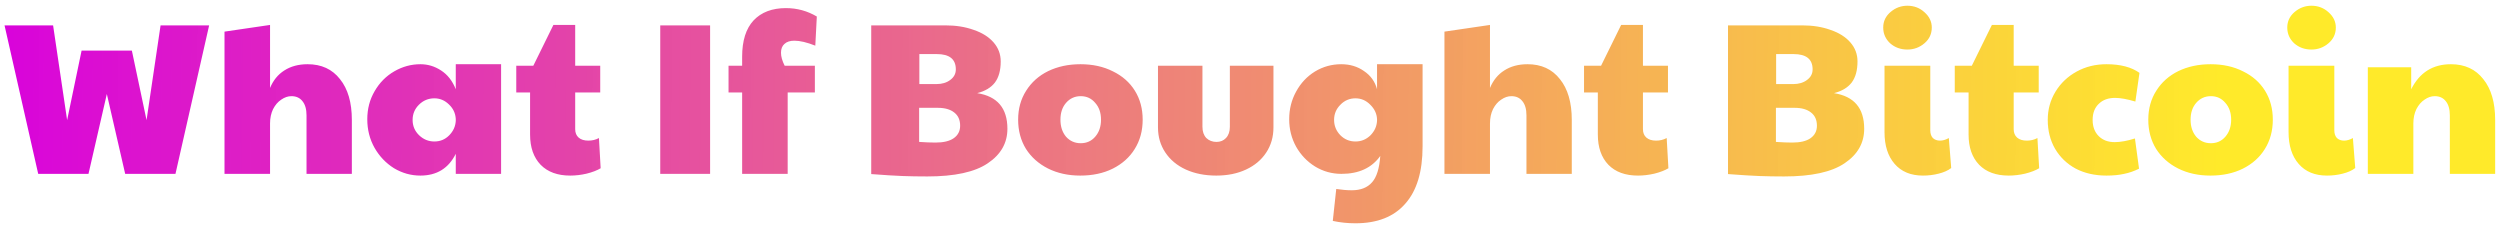<svg width="417" height="38" viewBox="0 0 417 38" fill="none" xmlns="http://www.w3.org/2000/svg">
<path d="M0.756 4.232H8.856L11.196 20.036L13.608 8.444H21.996L24.444 20.036L26.784 4.232H34.884L29.268 29H20.88L17.82 15.68L14.76 29H6.372L0.756 4.232ZM37.448 5.276L45.044 4.16V14.672C45.572 13.4 46.364 12.428 47.42 11.756C48.5 11.06 49.796 10.712 51.308 10.712C53.612 10.712 55.412 11.54 56.708 13.196C58.028 14.828 58.688 17.096 58.688 20V29H51.128V19.244C51.128 18.212 50.9 17.42 50.444 16.868C50.012 16.316 49.4 16.04 48.608 16.04C48.032 16.04 47.468 16.232 46.916 16.616C46.364 16.976 45.908 17.504 45.548 18.2C45.212 18.896 45.044 19.688 45.044 20.576V29H37.448V5.276ZM70.119 29.288C68.559 29.288 67.095 28.88 65.727 28.064C64.383 27.224 63.303 26.096 62.487 24.68C61.671 23.24 61.263 21.644 61.263 19.892C61.263 18.164 61.671 16.604 62.487 15.212C63.303 13.796 64.395 12.692 65.763 11.9C67.131 11.108 68.583 10.712 70.119 10.712C71.367 10.712 72.519 11.06 73.575 11.756C74.655 12.452 75.471 13.496 76.023 14.888V10.712H83.583V29H76.023V25.652C74.823 28.076 72.855 29.288 70.119 29.288ZM72.459 23.6C73.419 23.6 74.235 23.264 74.907 22.592C75.603 21.896 75.975 21.08 76.023 20.144V19.856C75.975 18.896 75.591 18.08 74.871 17.408C74.175 16.736 73.371 16.4 72.459 16.4C71.451 16.4 70.587 16.76 69.867 17.48C69.171 18.176 68.823 19.016 68.823 20C68.823 21.008 69.183 21.86 69.903 22.556C70.623 23.252 71.475 23.6 72.459 23.6ZM95.114 29.288C93.002 29.288 91.358 28.688 90.182 27.488C89.006 26.264 88.418 24.584 88.418 22.448V15.428H86.114V10.964H88.958L92.306 4.16H95.942V10.964H100.118V15.428H95.942V21.548C95.942 22.148 96.134 22.616 96.518 22.952C96.902 23.288 97.442 23.456 98.138 23.456C98.786 23.456 99.374 23.312 99.902 23.024L100.19 28.064C99.59 28.424 98.81 28.724 97.85 28.964C96.914 29.18 96.002 29.288 95.114 29.288ZM110.129 4.232H118.445V29H110.129V4.232ZM123.789 15.428H121.521V10.964H123.789V9.452C123.789 6.788 124.425 4.772 125.697 3.404C126.993 2.036 128.793 1.352 131.097 1.352C132.945 1.352 134.661 1.82 136.245 2.756L135.993 7.616C134.601 7.064 133.437 6.788 132.501 6.788C131.781 6.788 131.229 6.968 130.845 7.328C130.461 7.664 130.269 8.156 130.269 8.804C130.269 9.428 130.473 10.148 130.881 10.964H135.921V15.428H131.385V29H123.789V15.428ZM154.68 29.432C153.192 29.432 151.812 29.408 150.54 29.36C149.268 29.312 147.528 29.204 145.32 29.036V4.232H157.704C159.456 4.232 161.028 4.484 162.42 4.988C163.836 5.468 164.94 6.164 165.732 7.076C166.524 7.988 166.92 9.044 166.92 10.244C166.92 11.732 166.596 12.908 165.948 13.772C165.3 14.612 164.316 15.2 162.996 15.536C166.356 16.064 168.036 18.044 168.036 21.476C168.036 23.852 166.944 25.772 164.76 27.236C162.6 28.7 159.24 29.432 154.68 29.432ZM156.192 14.024C157.128 14.024 157.896 13.796 158.496 13.34C159.12 12.884 159.432 12.296 159.432 11.576C159.432 9.872 158.376 9.02 156.264 9.02H153.348V14.024H156.192ZM156.048 23.78C157.368 23.78 158.376 23.54 159.072 23.06C159.792 22.556 160.152 21.86 160.152 20.972C160.152 20.012 159.828 19.28 159.18 18.776C158.532 18.248 157.608 17.984 156.408 17.984H153.312V23.672C154.392 23.744 155.304 23.78 156.048 23.78ZM180.194 29.288C178.178 29.288 176.378 28.892 174.794 28.1C173.234 27.308 172.01 26.216 171.122 24.824C170.258 23.408 169.826 21.788 169.826 19.964C169.826 18.14 170.27 16.532 171.158 15.14C172.046 13.724 173.27 12.632 174.83 11.864C176.414 11.096 178.214 10.712 180.23 10.712C182.27 10.712 184.07 11.108 185.63 11.9C187.214 12.668 188.438 13.748 189.302 15.14C190.166 16.532 190.598 18.14 190.598 19.964C190.598 21.812 190.154 23.444 189.266 24.86C188.402 26.252 187.178 27.344 185.594 28.136C184.034 28.904 182.234 29.288 180.194 29.288ZM180.266 23.888C181.25 23.888 182.054 23.528 182.678 22.808C183.326 22.064 183.65 21.116 183.65 19.964C183.65 18.812 183.326 17.876 182.678 17.156C182.054 16.412 181.25 16.04 180.266 16.04C179.282 16.04 178.466 16.412 177.818 17.156C177.194 17.876 176.882 18.812 176.882 19.964C176.882 21.116 177.194 22.064 177.818 22.808C178.466 23.528 179.282 23.888 180.266 23.888ZM202.872 29.288C200.976 29.288 199.284 28.952 197.796 28.28C196.332 27.608 195.192 26.66 194.376 25.436C193.56 24.212 193.152 22.82 193.152 21.26V10.964H200.568V21.152C200.568 21.944 200.784 22.568 201.216 23.024C201.672 23.456 202.236 23.672 202.908 23.672C203.556 23.672 204.084 23.456 204.492 23.024C204.924 22.568 205.14 21.944 205.14 21.152V10.964H212.412V21.26C212.412 22.844 212.004 24.248 211.188 25.472C210.396 26.672 209.28 27.608 207.84 28.28C206.4 28.952 204.744 29.288 202.872 29.288ZM226.09 37.244C224.77 37.244 223.51 37.112 222.31 36.848L222.886 31.52C223.822 31.664 224.686 31.736 225.478 31.736C226.966 31.736 228.094 31.292 228.862 30.404C229.63 29.54 230.086 28.076 230.23 26.012C228.814 28.004 226.654 29 223.75 29C222.166 29 220.702 28.592 219.358 27.776C218.038 26.96 216.982 25.856 216.19 24.464C215.422 23.072 215.038 21.548 215.038 19.892C215.038 18.212 215.422 16.676 216.19 15.284C216.958 13.868 218.002 12.752 219.322 11.936C220.666 11.12 222.13 10.712 223.714 10.712C225.178 10.712 226.45 11.096 227.53 11.864C228.634 12.608 229.354 13.616 229.69 14.888V10.712H237.286V24.428C237.286 28.628 236.326 31.808 234.406 33.968C232.51 36.152 229.738 37.244 226.09 37.244ZM226.09 23.6C227.05 23.6 227.878 23.264 228.574 22.592C229.27 21.896 229.642 21.08 229.69 20.144V19.856C229.642 18.944 229.258 18.14 228.538 17.444C227.842 16.748 227.026 16.4 226.09 16.4C225.106 16.4 224.266 16.76 223.57 17.48C222.874 18.176 222.526 19.016 222.526 20C222.526 20.984 222.874 21.836 223.57 22.556C224.266 23.252 225.106 23.6 226.09 23.6ZM240.933 5.276L248.529 4.16V14.672C249.057 13.4 249.849 12.428 250.905 11.756C251.985 11.06 253.281 10.712 254.793 10.712C257.097 10.712 258.897 11.54 260.193 13.196C261.513 14.828 262.173 17.096 262.173 20V29H254.613V19.244C254.613 18.212 254.385 17.42 253.929 16.868C253.497 16.316 252.885 16.04 252.093 16.04C251.517 16.04 250.953 16.232 250.401 16.616C249.849 16.976 249.393 17.504 249.033 18.2C248.697 18.896 248.529 19.688 248.529 20.576V29H240.933V5.276ZM273.215 29.288C271.103 29.288 269.459 28.688 268.283 27.488C267.107 26.264 266.519 24.584 266.519 22.448V15.428H264.215V10.964H267.059L270.407 4.16H274.043V10.964H278.219V15.428H274.043V21.548C274.043 22.148 274.235 22.616 274.619 22.952C275.003 23.288 275.543 23.456 276.239 23.456C276.887 23.456 277.475 23.312 278.003 23.024L278.291 28.064C277.691 28.424 276.911 28.724 275.951 28.964C275.015 29.18 274.103 29.288 273.215 29.288ZM297.591 29.432C296.103 29.432 294.723 29.408 293.451 29.36C292.179 29.312 290.439 29.204 288.231 29.036V4.232H300.615C302.367 4.232 303.939 4.484 305.331 4.988C306.747 5.468 307.851 6.164 308.643 7.076C309.435 7.988 309.831 9.044 309.831 10.244C309.831 11.732 309.507 12.908 308.859 13.772C308.211 14.612 307.227 15.2 305.907 15.536C309.267 16.064 310.947 18.044 310.947 21.476C310.947 23.852 309.855 25.772 307.671 27.236C305.511 28.7 302.151 29.432 297.591 29.432ZM299.103 14.024C300.039 14.024 300.807 13.796 301.407 13.34C302.031 12.884 302.343 12.296 302.343 11.576C302.343 9.872 301.287 9.02 299.175 9.02H296.259V14.024H299.103ZM298.959 23.78C300.279 23.78 301.287 23.54 301.983 23.06C302.703 22.556 303.063 21.86 303.063 20.972C303.063 20.012 302.739 19.28 302.091 18.776C301.443 18.248 300.519 17.984 299.319 17.984H296.223V23.672C297.303 23.744 298.215 23.78 298.959 23.78ZM320.745 29.288C318.729 29.288 317.157 28.64 316.029 27.344C314.901 26.048 314.337 24.284 314.337 22.052V10.964H321.969V21.728C321.969 22.28 322.113 22.712 322.401 23.024C322.713 23.312 323.109 23.456 323.589 23.456C324.069 23.456 324.561 23.312 325.065 23.024L325.461 28.028C324.933 28.436 324.237 28.748 323.373 28.964C322.533 29.18 321.657 29.288 320.745 29.288ZM318.153 8.264C317.025 8.264 316.065 7.916 315.273 7.22C314.505 6.5 314.121 5.624 314.121 4.592C314.121 3.56 314.529 2.696 315.345 2C316.161 1.304 317.097 0.956 318.153 0.956C319.257 0.956 320.205 1.316 320.997 2.036C321.813 2.756 322.221 3.608 322.221 4.592C322.221 5.648 321.813 6.524 320.997 7.22C320.181 7.916 319.233 8.264 318.153 8.264ZM335.055 29.288C332.943 29.288 331.299 28.688 330.123 27.488C328.947 26.264 328.359 24.584 328.359 22.448V15.428H326.055V10.964H328.899L332.247 4.16H335.883V10.964H340.059V15.428H335.883V21.548C335.883 22.148 336.075 22.616 336.459 22.952C336.843 23.288 337.383 23.456 338.079 23.456C338.727 23.456 339.315 23.312 339.843 23.024L340.131 28.064C339.531 28.424 338.751 28.724 337.791 28.964C336.855 29.18 335.943 29.288 335.055 29.288ZM351.356 29.288C349.436 29.288 347.732 28.904 346.244 28.136C344.78 27.344 343.628 26.24 342.788 24.824C341.972 23.408 341.564 21.8 341.564 20C341.564 18.272 341.996 16.7 342.86 15.284C343.724 13.868 344.9 12.752 346.388 11.936C347.876 11.12 349.532 10.712 351.356 10.712C353.684 10.712 355.52 11.192 356.864 12.152L356.18 16.94C354.812 16.532 353.684 16.328 352.796 16.328C351.644 16.328 350.732 16.664 350.06 17.336C349.388 17.984 349.052 18.872 349.052 20C349.052 21.128 349.388 22.028 350.06 22.7C350.732 23.372 351.62 23.708 352.724 23.708C353.684 23.708 354.812 23.504 356.108 23.096L356.792 28.136C355.976 28.544 355.148 28.832 354.308 29C353.468 29.192 352.484 29.288 351.356 29.288ZM368.702 29.288C366.686 29.288 364.886 28.892 363.302 28.1C361.742 27.308 360.518 26.216 359.63 24.824C358.766 23.408 358.334 21.788 358.334 19.964C358.334 18.14 358.778 16.532 359.666 15.14C360.554 13.724 361.778 12.632 363.338 11.864C364.922 11.096 366.722 10.712 368.738 10.712C370.778 10.712 372.578 11.108 374.138 11.9C375.722 12.668 376.946 13.748 377.81 15.14C378.674 16.532 379.106 18.14 379.106 19.964C379.106 21.812 378.662 23.444 377.774 24.86C376.91 26.252 375.686 27.344 374.102 28.136C372.542 28.904 370.742 29.288 368.702 29.288ZM368.774 23.888C369.758 23.888 370.562 23.528 371.186 22.808C371.834 22.064 372.158 21.116 372.158 19.964C372.158 18.812 371.834 17.876 371.186 17.156C370.562 16.412 369.758 16.04 368.774 16.04C367.79 16.04 366.974 16.412 366.326 17.156C365.702 17.876 365.39 18.812 365.39 19.964C365.39 21.116 365.702 22.064 366.326 22.808C366.974 23.528 367.79 23.888 368.774 23.888ZM388.14 29.288C386.124 29.288 384.552 28.64 383.424 27.344C382.296 26.048 381.732 24.284 381.732 22.052V10.964H389.364V21.728C389.364 22.28 389.508 22.712 389.796 23.024C390.108 23.312 390.504 23.456 390.984 23.456C391.464 23.456 391.956 23.312 392.46 23.024L392.856 28.028C392.328 28.436 391.632 28.748 390.768 28.964C389.928 29.18 389.052 29.288 388.14 29.288ZM385.548 8.264C384.42 8.264 383.46 7.916 382.668 7.22C381.9 6.5 381.516 5.624 381.516 4.592C381.516 3.56 381.924 2.696 382.74 2C383.556 1.304 384.492 0.956 385.548 0.956C386.652 0.956 387.6 1.316 388.392 2.036C389.208 2.756 389.616 3.608 389.616 4.592C389.616 5.648 389.208 6.524 388.392 7.22C387.576 7.916 386.628 8.264 385.548 8.264ZM394.952 11.216H402.188V14.888C403.58 12.104 405.788 10.712 408.812 10.712C411.116 10.712 412.916 11.54 414.212 13.196C415.532 14.828 416.192 17.096 416.192 20V29H408.632V19.244C408.632 18.212 408.404 17.42 407.948 16.868C407.516 16.316 406.904 16.04 406.112 16.04C405.536 16.04 404.972 16.232 404.42 16.616C403.868 16.976 403.412 17.504 403.052 18.2C402.716 18.896 402.548 19.688 402.548 20.576V29H394.952V11.216Z" fill="url(#paint0_linear_4_2)"/>
<defs>
<linearGradient id="paint0_linear_4_2" x1="-6.11418e-08" y1="1.964" x2="369.999" y2="5.112" gradientUnits="userSpaceOnUse">
<stop stop-color="#D903DB"/>
<stop offset="1" stop-color="#FFE710" stop-opacity="0.89"/>
</linearGradient>
</defs>
</svg>
